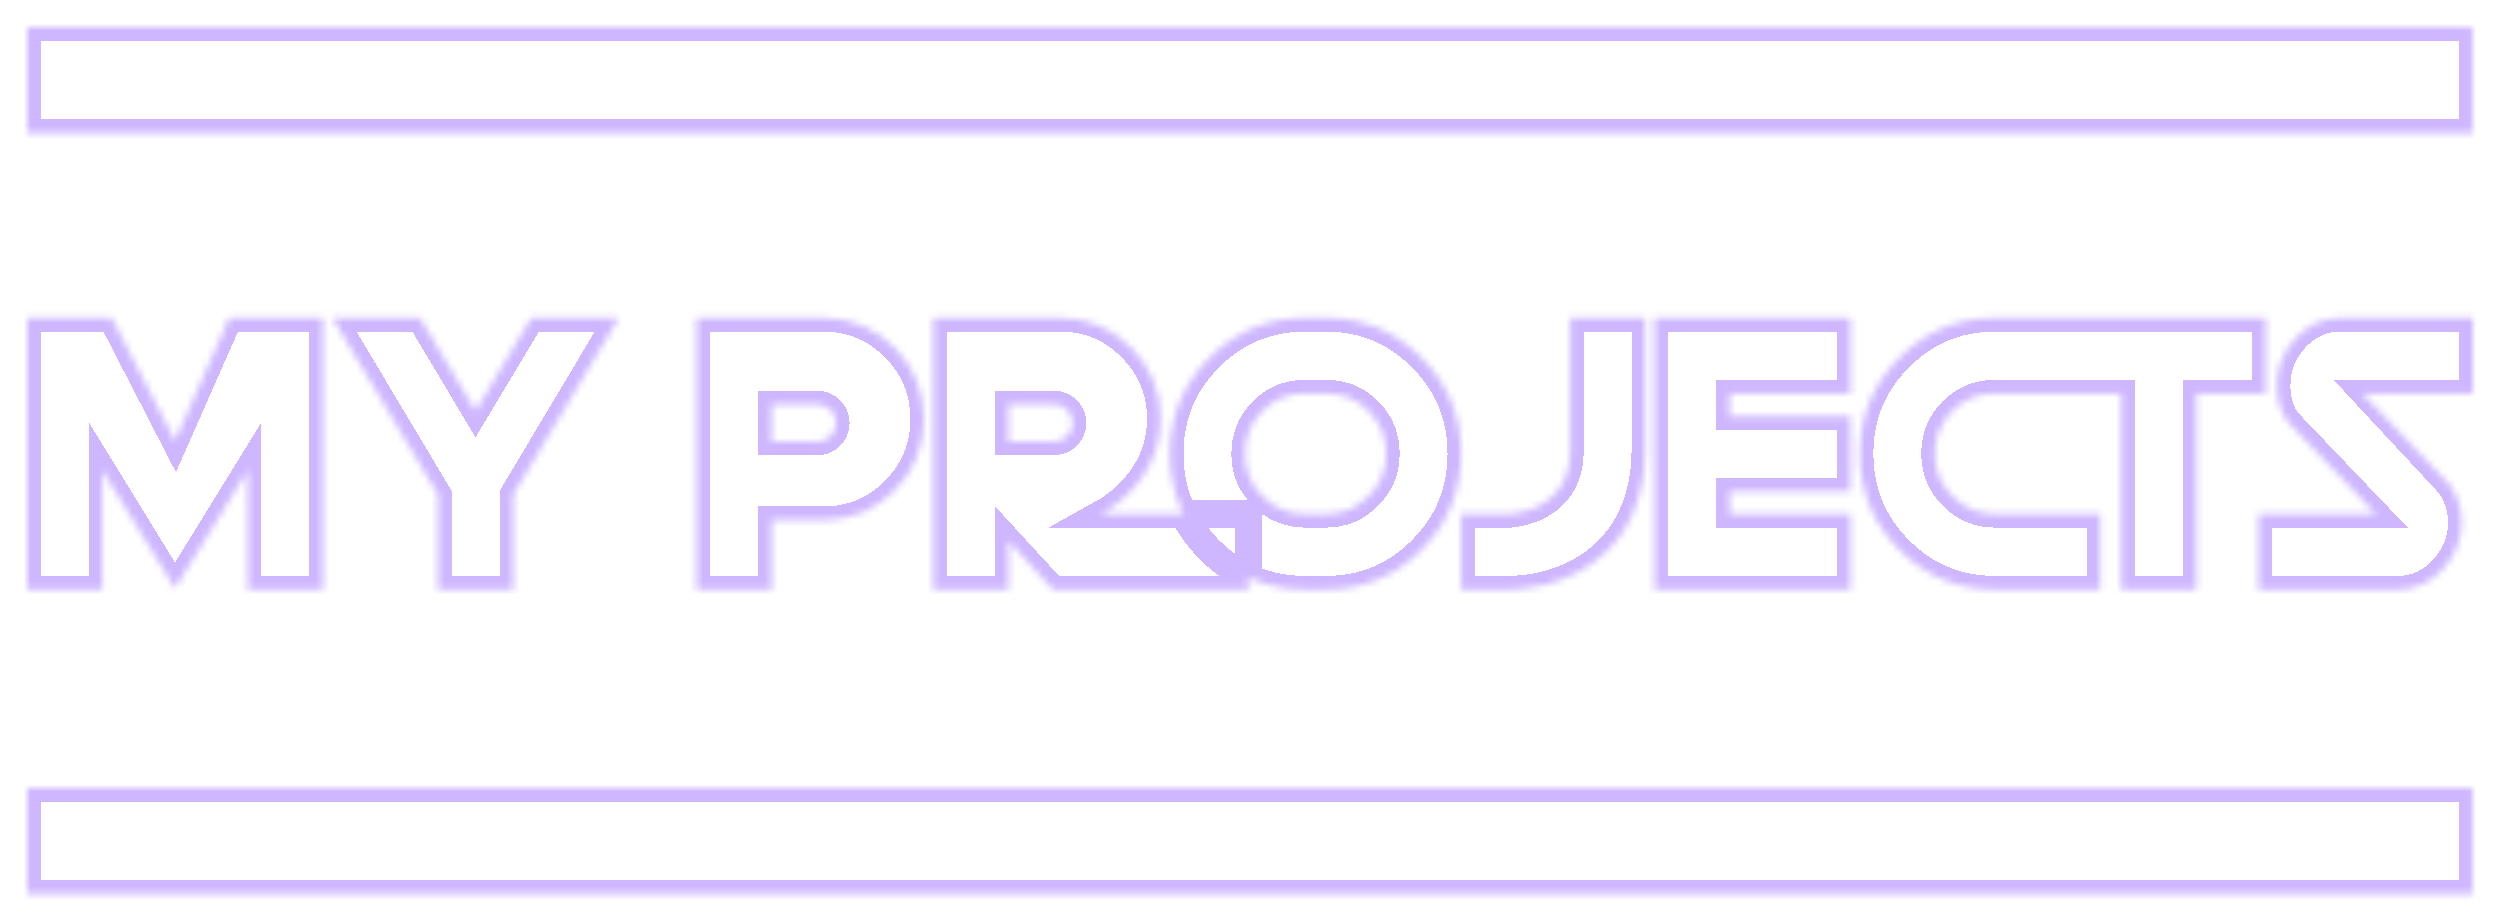 <svg width="368" height="136" viewBox="0 0 368 136" fill="none" xmlns="http://www.w3.org/2000/svg">
<g filter="url(#filter0_d_19_20)">
<mask id="path-1-inside-1_19_20" fill="white">
<path d="M25.762 64.878L16.447 46.814H4V86.776H15.073V69.236L25.762 86.611L36.477 69.236V86.776H47.551V46.814H33.73L25.762 64.878ZM69.999 60.493L61.839 46.814H48.952L63.569 71.277L64.476 72.821V86.776H75.549V72.821L76.456 71.277L91.074 46.814H78.187L69.999 60.493ZM102.532 46.814V86.776H113.605V76.544H121.326C125.392 76.507 128.854 75.046 131.712 72.159C134.569 69.254 135.998 65.761 135.998 61.679C135.998 57.597 134.569 54.113 131.712 51.226C128.854 48.321 125.392 46.85 121.326 46.814H102.532ZM113.605 64.989V59.528H120.336C121.087 59.528 121.729 59.794 122.26 60.328C122.791 60.861 123.057 61.504 123.057 62.258C123.057 63.012 122.791 63.656 122.26 64.189C121.729 64.722 121.087 64.989 120.336 64.989H113.605ZM170.839 61.679C170.839 57.597 169.41 54.113 166.552 51.226C163.695 48.321 160.233 46.85 156.166 46.814H137.372V86.776H148.445V79.633L155.012 86.776H183.753V75.662H162.074C164.693 74.209 166.8 72.279 168.393 69.87C170.024 67.388 170.839 64.657 170.839 61.679ZM148.445 64.989V59.528H155.177C155.928 59.528 156.569 59.794 157.1 60.328C157.632 60.861 157.897 61.504 157.897 62.258C157.897 63.012 157.632 63.656 157.1 64.189C156.569 64.722 155.928 64.989 155.177 64.989H148.445ZM192.133 75.662C189.679 75.662 187.59 74.798 185.868 73.069C184.128 71.341 183.258 69.245 183.258 66.781C183.258 64.317 184.11 62.221 185.813 60.493C187.535 58.765 189.642 57.901 192.133 57.901H195.156C197.647 57.901 199.753 58.765 201.475 60.493C203.179 62.221 204.031 64.317 204.031 66.781C204.031 69.245 203.16 71.341 201.42 73.069C199.698 74.798 197.61 75.662 195.156 75.662H192.133ZM192.133 46.814C186.619 46.814 181.921 48.763 178.038 52.66C174.154 56.558 172.212 61.265 172.212 66.781C172.212 72.315 174.154 77.031 178.038 80.929C181.921 84.827 186.619 86.776 192.133 86.776H195.156C200.669 86.776 205.368 84.827 209.251 80.929C213.134 77.031 215.076 72.315 215.076 66.781C215.076 61.265 213.134 56.558 209.251 52.66C205.368 48.763 200.669 46.814 195.156 46.814H192.133ZM231.123 66.23C231.123 70.109 229.593 72.849 226.534 74.448C225.581 74.945 224.537 75.294 223.402 75.496C223.035 75.57 222.687 75.625 222.358 75.662C222.248 75.662 222.147 75.662 222.055 75.662H215.076V86.776H221.643C221.753 86.776 221.863 86.776 221.973 86.776C222.119 86.776 222.275 86.776 222.44 86.776C222.861 86.758 223.292 86.73 223.731 86.694C224.977 86.583 226.204 86.381 227.413 86.087C231.004 85.186 234.008 83.568 236.426 81.233C238.038 79.688 239.32 77.85 240.272 75.717C241.536 72.922 242.168 69.76 242.168 66.23V46.814H231.123V66.23ZM243.542 46.814V86.776H272.393V75.662H254.615V72.352H272.393V61.238H254.615V57.901H272.393V46.814H243.542ZM312.234 57.901V86.776H323.307V57.901H333.528V46.814H293.687C288.173 46.814 283.475 48.763 279.592 52.66C275.708 56.558 273.766 61.265 273.766 66.781C273.766 72.315 275.708 77.031 279.592 80.929C283.475 84.827 288.173 86.776 293.687 86.776H309.156V75.662H293.687C291.232 75.662 289.144 74.798 287.422 73.069C285.682 71.341 284.812 69.245 284.812 66.781C284.812 64.317 285.664 62.221 287.367 60.493C289.089 58.765 291.196 57.901 293.687 57.901H312.234ZM364 57.901V46.814H344.574C341.973 46.814 339.747 47.806 337.897 49.792C336.065 51.76 335.149 54.095 335.149 56.797C335.149 58.985 335.736 60.796 336.908 62.231L349.74 75.662H332.457V86.776H352.899C355.482 86.776 357.708 85.783 359.576 83.798C361.426 81.812 362.351 79.477 362.351 76.793C362.351 74.899 361.774 73.097 360.62 71.387C352.121 62.506 347.825 58.011 347.734 57.901H364Z"/>
<path d="M4 4H363.949V19.581H4V4Z"/>
<path d="M4 115.991H363.949V131.573H4V115.991Z"/>
</mask>
<path d="M25.762 64.878L16.447 46.814H4V86.776H15.073V69.236L25.762 86.611L36.477 69.236V86.776H47.551V46.814H33.73L25.762 64.878ZM69.999 60.493L61.839 46.814H48.952L63.569 71.277L64.476 72.821V86.776H75.549V72.821L76.456 71.277L91.074 46.814H78.187L69.999 60.493ZM102.532 46.814V86.776H113.605V76.544H121.326C125.392 76.507 128.854 75.046 131.712 72.159C134.569 69.254 135.998 65.761 135.998 61.679C135.998 57.597 134.569 54.113 131.712 51.226C128.854 48.321 125.392 46.85 121.326 46.814H102.532ZM113.605 64.989V59.528H120.336C121.087 59.528 121.729 59.794 122.26 60.328C122.791 60.861 123.057 61.504 123.057 62.258C123.057 63.012 122.791 63.656 122.26 64.189C121.729 64.722 121.087 64.989 120.336 64.989H113.605ZM170.839 61.679C170.839 57.597 169.41 54.113 166.552 51.226C163.695 48.321 160.233 46.85 156.166 46.814H137.372V86.776H148.445V79.633L155.012 86.776H183.753V75.662H162.074C164.693 74.209 166.8 72.279 168.393 69.87C170.024 67.388 170.839 64.657 170.839 61.679ZM148.445 64.989V59.528H155.177C155.928 59.528 156.569 59.794 157.1 60.328C157.632 60.861 157.897 61.504 157.897 62.258C157.897 63.012 157.632 63.656 157.1 64.189C156.569 64.722 155.928 64.989 155.177 64.989H148.445ZM192.133 75.662C189.679 75.662 187.59 74.798 185.868 73.069C184.128 71.341 183.258 69.245 183.258 66.781C183.258 64.317 184.11 62.221 185.813 60.493C187.535 58.765 189.642 57.901 192.133 57.901H195.156C197.647 57.901 199.753 58.765 201.475 60.493C203.179 62.221 204.031 64.317 204.031 66.781C204.031 69.245 203.16 71.341 201.42 73.069C199.698 74.798 197.61 75.662 195.156 75.662H192.133ZM192.133 46.814C186.619 46.814 181.921 48.763 178.038 52.66C174.154 56.558 172.212 61.265 172.212 66.781C172.212 72.315 174.154 77.031 178.038 80.929C181.921 84.827 186.619 86.776 192.133 86.776H195.156C200.669 86.776 205.368 84.827 209.251 80.929C213.134 77.031 215.076 72.315 215.076 66.781C215.076 61.265 213.134 56.558 209.251 52.66C205.368 48.763 200.669 46.814 195.156 46.814H192.133ZM231.123 66.23C231.123 70.109 229.593 72.849 226.534 74.448C225.581 74.945 224.537 75.294 223.402 75.496C223.035 75.57 222.687 75.625 222.358 75.662C222.248 75.662 222.147 75.662 222.055 75.662H215.076V86.776H221.643C221.753 86.776 221.863 86.776 221.973 86.776C222.119 86.776 222.275 86.776 222.44 86.776C222.861 86.758 223.292 86.73 223.731 86.694C224.977 86.583 226.204 86.381 227.413 86.087C231.004 85.186 234.008 83.568 236.426 81.233C238.038 79.688 239.32 77.85 240.272 75.717C241.536 72.922 242.168 69.76 242.168 66.23V46.814H231.123V66.23ZM243.542 46.814V86.776H272.393V75.662H254.615V72.352H272.393V61.238H254.615V57.901H272.393V46.814H243.542ZM312.234 57.901V86.776H323.307V57.901H333.528V46.814H293.687C288.173 46.814 283.475 48.763 279.592 52.66C275.708 56.558 273.766 61.265 273.766 66.781C273.766 72.315 275.708 77.031 279.592 80.929C283.475 84.827 288.173 86.776 293.687 86.776H309.156V75.662H293.687C291.232 75.662 289.144 74.798 287.422 73.069C285.682 71.341 284.812 69.245 284.812 66.781C284.812 64.317 285.664 62.221 287.367 60.493C289.089 58.765 291.196 57.901 293.687 57.901H312.234ZM364 57.901V46.814H344.574C341.973 46.814 339.747 47.806 337.897 49.792C336.065 51.76 335.149 54.095 335.149 56.797C335.149 58.985 335.736 60.796 336.908 62.231L349.74 75.662H332.457V86.776H352.899C355.482 86.776 357.708 85.783 359.576 83.798C361.426 81.812 362.351 79.477 362.351 76.793C362.351 74.899 361.774 73.097 360.62 71.387C352.121 62.506 347.825 58.011 347.734 57.901H364Z" stroke="#CEB7FF" stroke-width="4" shape-rendering="crispEdges" mask="url(#path-1-inside-1_19_20)"/>
<path d="M4 4H363.949V19.581H4V4Z" stroke="#CEB7FF" stroke-width="4" shape-rendering="crispEdges" mask="url(#path-1-inside-1_19_20)"/>
<path d="M4 115.991H363.949V131.573H4V115.991Z" stroke="#CEB7FF" stroke-width="4" shape-rendering="crispEdges" mask="url(#path-1-inside-1_19_20)"/>
</g>
<defs>
<filter id="filter0_d_19_20" x="0" y="0" width="368" height="135.573" filterUnits="userSpaceOnUse" color-interpolation-filters="sRGB">
<feFlood flood-opacity="0" result="BackgroundImageFix"/>
<feColorMatrix in="SourceAlpha" type="matrix" values="0 0 0 0 0 0 0 0 0 0 0 0 0 0 0 0 0 0 127 0" result="hardAlpha"/>
<feOffset/>
<feGaussianBlur stdDeviation="2"/>
<feComposite in2="hardAlpha" operator="out"/>
<feColorMatrix type="matrix" values="0 0 0 0 0.808 0 0 0 0 0.718 0 0 0 0 1 0 0 0 1 0"/>
<feBlend mode="normal" in2="BackgroundImageFix" result="effect1_dropShadow_19_20"/>
<feBlend mode="normal" in="SourceGraphic" in2="effect1_dropShadow_19_20" result="shape"/>
</filter>
</defs>
</svg>
